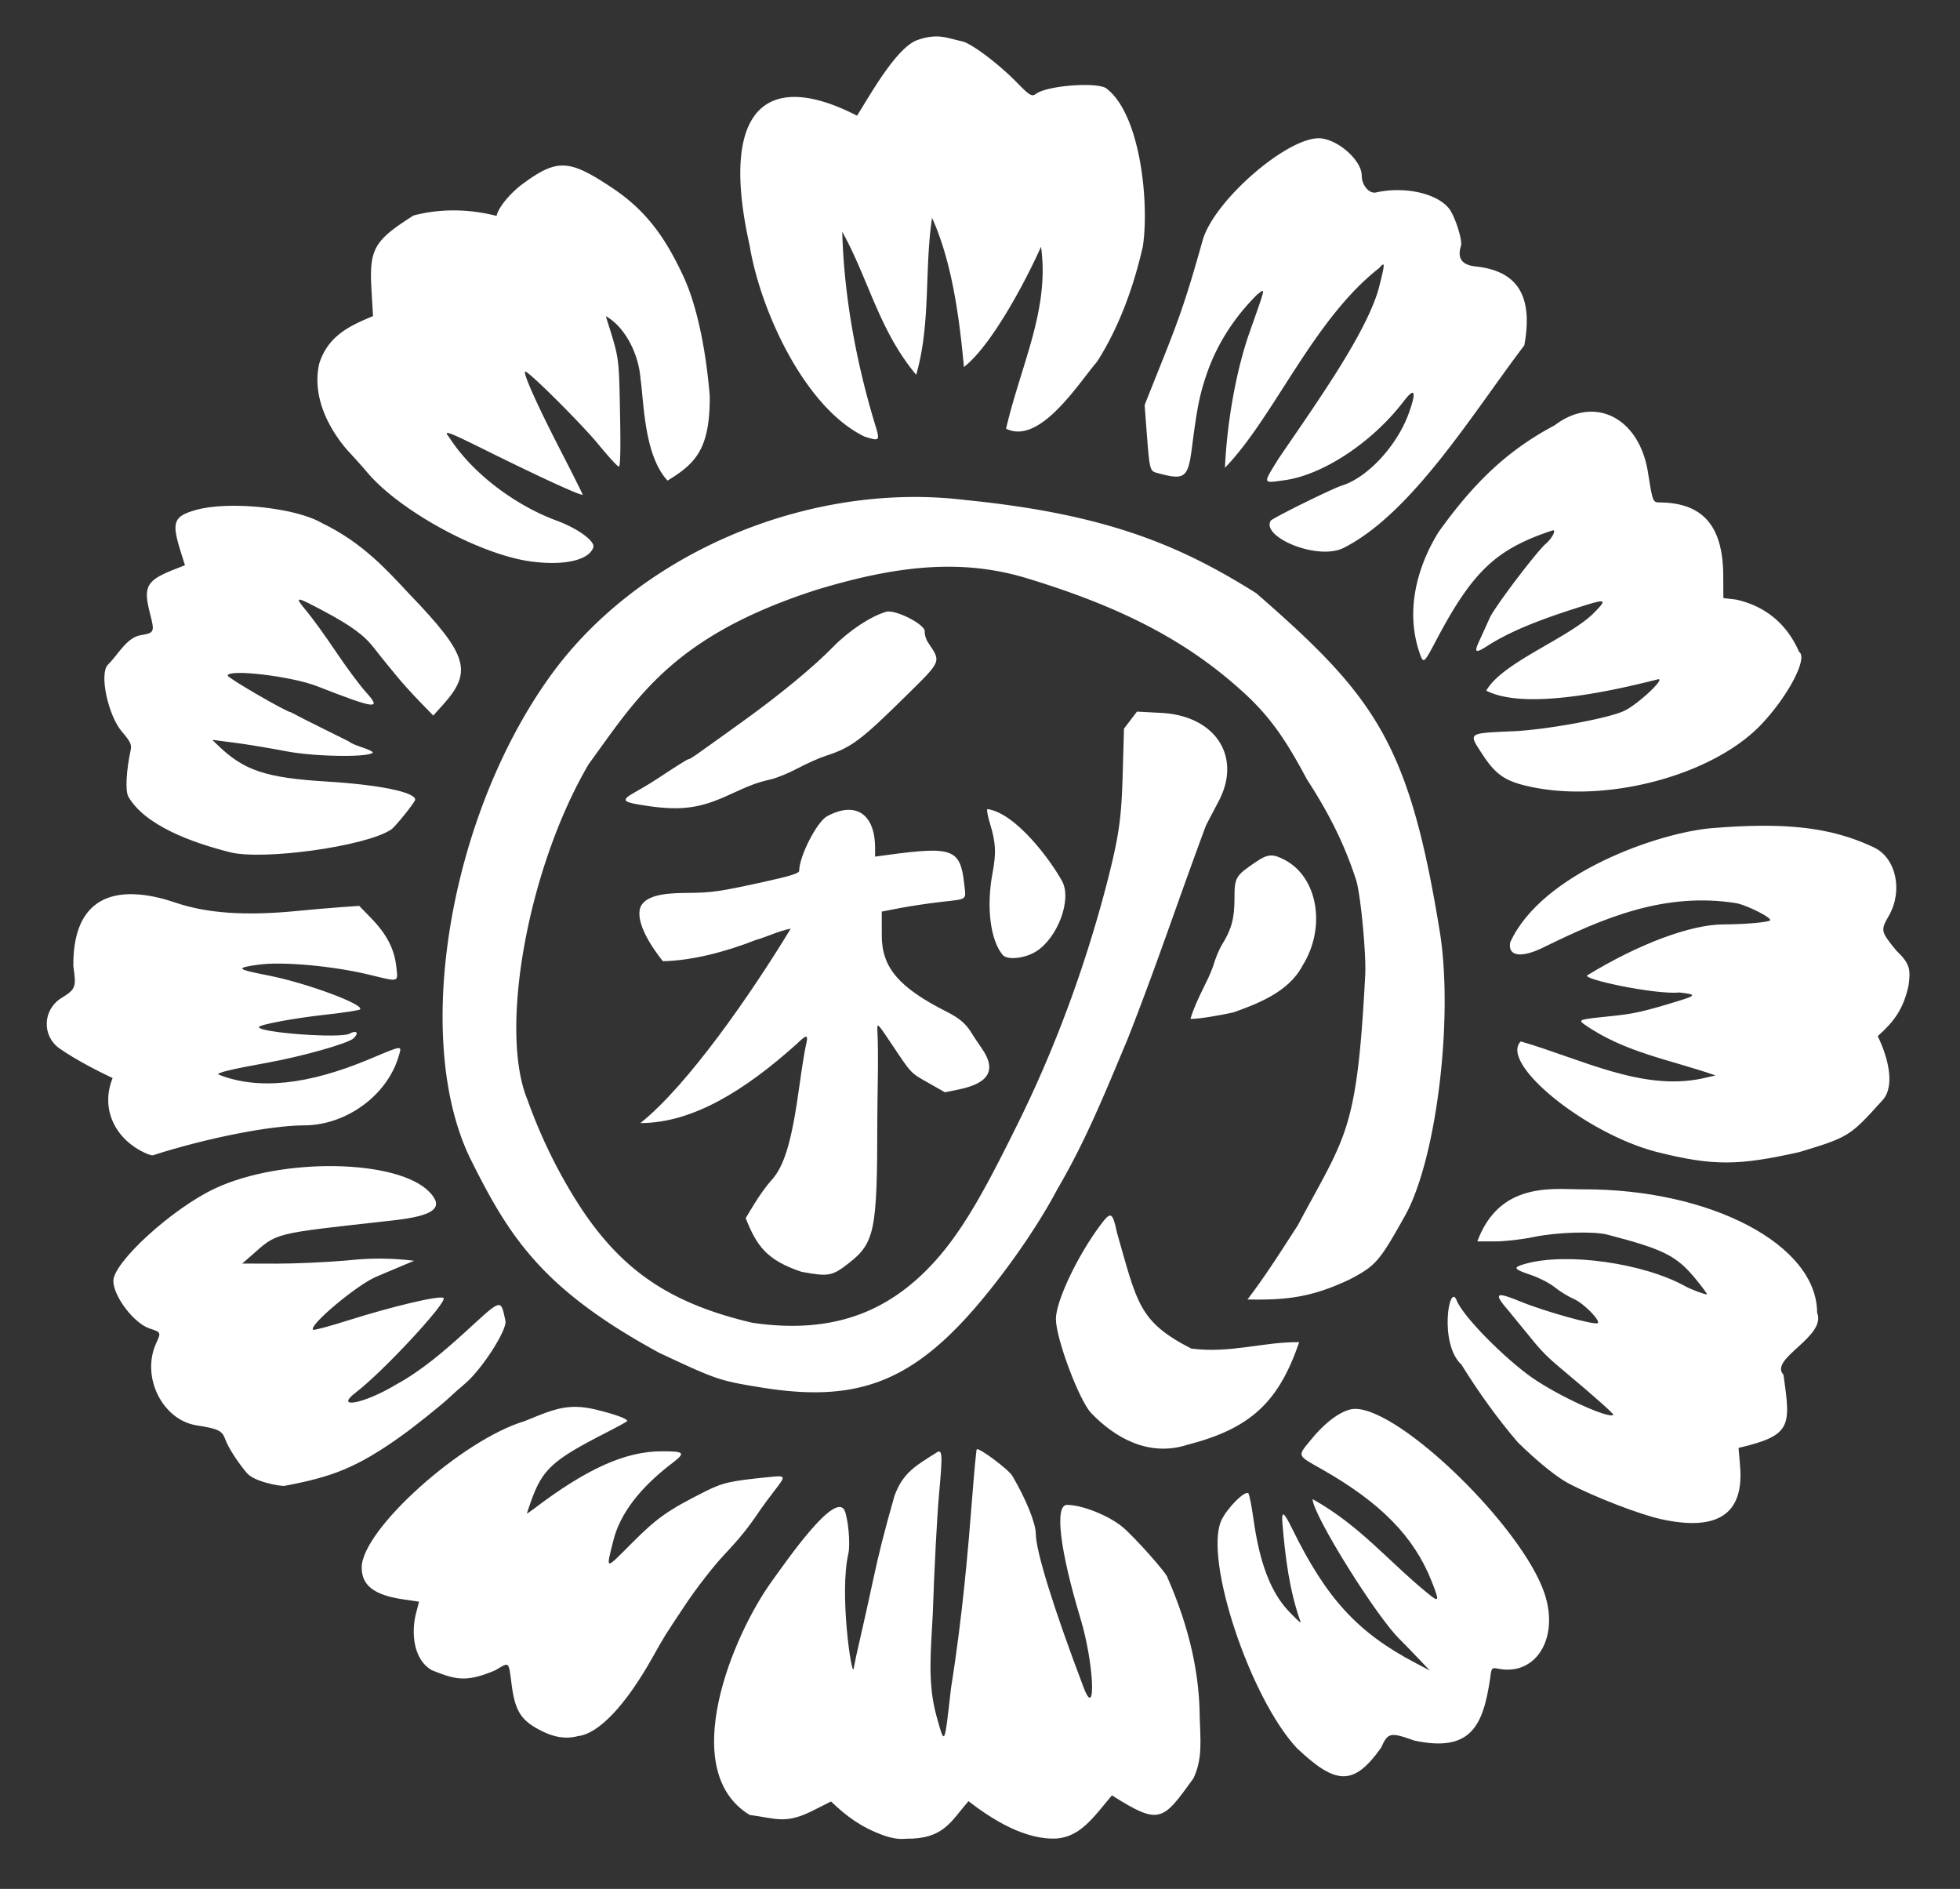 <svg xmlns="http://www.w3.org/2000/svg" width="561.92" height="541.44"><rect width="100%" height="100%" fill="#333333" stroke="none"/><g fill="#fff"><path d="M280.031 415.436c-.145.145-.718 6.164-1.273 13.375-1.134 14.645-2.826 34.685-6.106 55.029-1.92 16.952-1.76 16.64-4.144 8.137-2.702-9.637-1.582-19.24-1.092-29.256.407-12.496 1.217-27.98 1.8-34.408 1.084-11.925.986-13.17-.927-11.817-5.327 3.43-9.407 5.437-11.861 12.313-3.113 11.03-4.446 16.3-6.219 24.591-1.059 4.95-2.63 12.023-3.492 15.72-.863 3.695-1.759 7.838-1.99 9.204-.502 2.763-4.194-21.63-1.477-33.127.544-2.891-.043-9.484-1.086-12.203-2.767-5.803-16.841 14.693-20.816 20.166-11.405 15.712-27.353 54.352-6.426 67.076 7.946 1.034 10.321 2.85 18.902-1.629l4.424-2.228c4.513 4.296 8.566 7.326 14.893 9.658 2.628.927 4.696 1.244 6.629 1.016 10.813.13 12.787-4.93 17.89-10.76 6.681 5.165 16.244 11.267 25.486 10.687 6.615-.687 10.112-5.718 15.631-12.353 13.72 8.647 14.51 7.424 23.362-4.867 2.724-5.622 1.98-11.326 1.812-17.6-.084-12.199-2.81-25.31-9.23-39.945 0-1.02-9.53-11.74-12.928-14.541-3.99-3.29-11.593-6.315-15.879-6.315-3.621 0-2.094 12.877 3.873 32.641 3.845 12.737 4.594 29.483.881 19.701-8.576-22.59-13.694-39.055-13.713-44.107-.011-2.995-2.878-10.044-6.736-16.565-1.094-1.848-9.596-8.185-10.188-7.593zM388.504 403.84c-3.292 0-8.144 3.35-12.434 8.584-4.224 5.153-4.424 4.561 2.983 8.77 16.817 9.553 26.365 19.313 31.402 32.093 2.276 5.773 2.172 6.13-1.016 3.524-11.667-9.502-19.385-19.404-33.119-27.102 0 4.422 18.552 34.165 25.201 40.404.396.37 2.447 2.485 4.56 4.698l3.839 4.023-4.16-2.186c-16.519-8.679-25.48-18.435-35.276-38.408-2.504-5.105-3.16-5.406-2.793-1.28.727 8.655 1.882 18.88 5.233 28.09-.134.134-1.78-1.409-3.658-3.427-5-5.372-8.148-13.686-9.895-26.133-.537-3.823-1.196-7.17-1.465-7.44-.968-.967-6.334 4.465-7.818 7.915-4.846 11.265 8.336 50.793 21.715 65.115 11.152 10.565 16.283 10.99 24.148-.12 1.965-4.364 2.62-4.506 9.488-2.052 16.368 3.538 19.793-4.393 21.784-17.857.388-3.038.44-3.102 2.277-2.735 10.829 2.166 17.574-8.717 13.328-21.504-6.293-18.953-41.181-52.972-54.324-52.972zM165.375 403.27c-5.01-.129-8.903 1.604-14.975 4.09-17.93 5.33-46.646 31.105-46.703 41.92-.027 5.17 3.572 7.945 11.893 9.163l4.549.666-.928 3.553c-1.258 5.138-.857 12.895 4.53 16.059 6.618 2.64 9.633 3.714 18.257.054 4.149-2.454 3.793-2.77 4.693 4.174 1.005 7.752 2.817 10.448 9.04 13.43 3.022 1.434 6.207 2.265 10.037 1.246 5.858-.663 13.568-8.784 21.177-22.309 3.787-6.73 3.378-6.074 9.64-15.476 3.05-4.576 7.945-10.877 10.88-14.002 4.769-5.078 7.087-7.962 10.607-13.197.592-.88 2.312-3.203 3.823-5.16 3.508-4.549 3.499-4.579-1.254-4.108-11.327 1.123-13.418 1.596-18.625 4.219-10.577 5.326-13.676 7.514-20.899 14.763-7.77 7.8-7.418 7.85-5.281-.755 1.9-7.649 7.559-15.092 16.879-22.2 3.93-2.996 3.575-3.4-2.983-3.4-10.494 0-21.694 5.059-36.931 16.684-.968.738-1.752 1.246-1.74 1.129.011-.118.53-1.653 1.154-3.413 3.266-9.219 6.129-11.848 21.385-19.648 3.432-1.755 6.24-3.299 6.24-3.43 0-.66-3.498-1.934-8.96-3.263-2.04-.497-3.835-.747-5.505-.79zM318.502 348.484c-.656-.305-1.53.668-3.057 2.715-6.606 8.859-12.724 21.79-12.724 26.887 0 5.571 6.676 23.372 10.107 26.95 6.594 6.895 16.38 12.73 27.604 9.093 18.408-4.722 26.202-12.468 32.048-29.414-10.357-.111-19.755 3.297-30.966 1.84-15.063-7.756-15.46-12.943-21.254-33.116-.663-3.066-1.102-4.65-1.758-4.955zM446.563 340.81c-8.107.107-18.152 1.901-23.022 15.03h5.092c2.8 0 7.8-.571 11.11-1.27 6.418-1.354 17.125-1.7 21.058-.677 16.13 4.19 19.826 6.038 25.256 12.62 1.94 2.353 3.432 4.373 3.314 4.49-.226.227-4.517-1.37-6.217-2.314-12.016-6.665-34.095-9.756-45.875-6.423-3.67 1.038-3.45 1.475 1.602 3.18 2.376.8 5.48 2.406 6.9 3.568 1.42 1.161 3.89 2.673 5.49 3.359 2.674 1.146 7.586 6.104 6.813 6.877-.716.716-15.107-3.284-22.086-6.139-7.294-2.983-7.927-2.516-3.514 2.596.443.513 2.318 2.806 4.166 5.094 5.564 6.888 6.326 7.67 12.31 12.676 8.203 6.858 13.786 11.83 13.55 12.066-1.233 1.233-15.496-5.277-23.15-10.566-7.44-5.141-20.076-17.608-21.829-22.434-2.105-4.8-5 12.693 1.453 18.611 4.77 7.689 10.188 15.308 16.17 22.285 5.622 5.5 11.085 9.93 14.422 11.698 7.317 3.875 20.47 8.965 26.678 10.324 16.24 3.554 23.757-1.493 22.617-15.182l-.437-5.254c15.362-3.593 14.945-6.196 12.88-20.964-4.319-4.572 12.468-10.914 9.637-17.811-.043-19.462-30.502-35.483-67.191-35.34-2.009.017-4.495-.135-7.197-.1zM96.26 334.268c-11.816-.21-24.902 1.873-34.5 6.336-12.292 5.715-29.416 21.315-29.264 26.66.127 4.474 5.964 12.077 10.393 13.539 3.311 1.093 3.315 1.103 1.884 4.224-4.383 9.562 1.738 21.988 11.596 23.54 6.213.977 7.315 1.509 8.203 3.964.839 2.32 3.199 6.052 5.971 9.44 1.023 1.25 2.763 2.178 5.629 3.006 2.282.658 4.796 1.063 5.588.898 13.141-2.504 20.326-4.966 33.435-14.373 3.351-2.37 11.625-8.982 13.446-10.746.88-.852 3.008-2.74 4.73-4.193 4.784-4.04 12.088-15.403 11.535-17.946-1.402-6.45-.848-6.61-11.732 3.383-6.055 5.476-12.345 10.893-19.52 14.814-9.1 5.529-18.172 7.302-11.562 2.26 7.744-5.907 26.242-25.833 25.07-27.006-.878-.878-14.563 2.347-27.857 6.565-5.047 1.6-9.35 2.735-9.563 2.521-1.262-1.262 12.636-12.896 18.174-15.21 3.275-1.37 7.134-2.988 10.805-4.551-6.398-.804-12.701-.825-19.172-.098-5.968.52-15.185.935-20.48.922l-9.63-.026L72 359.953c7.746-6.771 5.471-6.204 40.715-10.137 11.764-1.312 14.73-3.624 10.42-8.123-4.516-4.713-15.06-7.216-26.875-7.425zM39.982 256.416c-10.149-.88-19.096 3.357-18.953 20.516.88 6.09.688 6.602-3.412 9.136-5.336 3.298-5.675 10.732-.658 14.389 4.753 3.355 11.7 6.858 15.334 8.566-3.313 8.045.013 16.54 8.187 20.913 1.476.789 2.98 1.339 3.342 1.222 15.29-4.924 33.703-8.564 43.434-8.586 11.942-.027 23.64-8.525 26.973-19.597 1.045-3.473 1.54-3.51-8.375.642-17.656 7.395-31.933 8.86-43.133 4.424-1.087-.43 3.342-1.522 13.787-3.398 10.166-1.826 23.42-5.58 24.896-7.05 1.59-1.583.832-2.384-1.218-1.286-2.631 1.407-25.946-.298-25.946-1.899 0-.693 10.208-2.592 19.2-3.57 5.103-.556 9.507-1.232 9.785-1.502 1.397-1.359-15.342-7.568-26.106-9.684-9.42-1.852-9.753-2.189-3.098-3.125 6.885-.967 21.407.339 31.829 2.864 8.806 2.133 8.277 2.3 7.746-2.43-.562-5.004-2.784-9.254-7.227-13.816l-3.39-3.48-5.25.37c-2.888.205-8.68.707-12.872 1.115-14.545 1.416-25.672.631-34.617-2.44-3.358-1.14-6.874-2-10.258-2.294zM364.248 245.223c-1.214.061-2.401.638-4.057 1.756-6.018 4.062-6.271 4.49-6.271 10.578 0 5.704-.849 8.83-3.596 13.248-.794 1.278-1.923 4.014-2.51 6.08-1.42 4.29-4.771 9.323-6.525 15.174 2.489.015 7.87-.896 12.31-1.854 6.639-2.402 15.824-5.737 19.82-13.404 6.81-10.848 4.458-25.194-4.954-30.24-1.763-.945-3.003-1.4-4.217-1.338zM505.305 236.695c-4.416.014-9.234.25-14.569.692-15.171 1.275-48.734 12.852-57.771 32.736-.752 4.05 3.22 4.598 9.732 1.344 16.744-8.198 34.538-15.967 55.389-12.533 3.452.883 9.434 3.934 9.434 4.81 0 .572-7.008 1.215-13.374 1.227-9.41.016-24.367 5.601-39.07 14.588-1.706 1.08 19.459 5.597 26.434 4.935 4.866.521 4.835.85-.23 2.4-10.084 3.089-12.807 3.703-19.391 4.37-9.109.921-9.465 1.025-7.809 2.271 11.7 8.223 24.717 10.173 37.76 14.73l-3.84.874c-17.273 3.675-34.542-5.567-52.01-10.621-6.237 6.237 18.481 26.356 38.89 31.656 16.656 4.207 23.812 3.86 40.96.07 14.288-4.341 14.485-4.465 24.014-15.045 3.599-4.246 1.231-12.59-1.52-18.19 4.544-4.078 7.32-7.582 8.832-14.491.676-4.859.287-6.366-3.5-10.038-4.498-5.505-4.558-5.78-2.152-9.972 4.13-7.199 2.084-16.588-4.276-19.606-9.064-4.301-18.687-6.248-31.933-6.207zM242.71 232.152c-1.671.12-3.551.716-5.59 1.819-2.92 1.578-7.982 11.474-7.997 15.629-.003.717-2.473 1.503-9.764 3.103-13.447 2.952-15.191 3.197-23.064 3.25-7.412.05-11.18 1.207-12.604 3.867-1.836 4.4 3.333 11.934 6.344 15.7 8.162-.154 17.792-2.593 26.606-6.069 3.084-.853 6.522-2.58 10.06-3.271-11.326 18.65-29.472 44.88-43.107 55.74 15.078 0 30.09-9.494 44.713-22.58 3.136-3.036 3.527-2.962 2.697.517-.333 1.399-1.182 6.719-1.885 11.823-2.134 15.508-4.264 22.628-7.97 26.642-1.259 1.363-3.431 4.36-4.829 6.66l-2.54 4.182c3.171 7.975 5.988 12.02 15.98 15.383 7.8 1.444 8.788 1.265 13.578-2.473 7.456-5.817 8.17-9.358 8.178-40.556-.03-5.422.441-19.564.004-26.479 0-1.875.062-1.808 4.379 4.64 5.478 8.186 5.107 7.798 10.328 10.757l4.69 2.658 3.901-.797c8.833-1.802 10.965-5.647 6.59-11.887-1.126-1.607-2.335-3.413-2.687-4.012-1.693-2.878-3.54-4.487-7.362-6.42-13.678-6.917-18.558-12.656-18.558-21.82v-6.863l5.28-1.016c2.903-.559 8.159-1.347 11.679-1.75 7.844-.898 7.2-.394 6.666-5.21-1.107-9.978-3.278-10.794-21.965-8.258l-3.58.484v-2.488c0-7.348-3.153-11.266-8.17-10.905zM283.074 231.912c-.223.223.104 2.061.727 4.086 1.706 5.544 1.853 8.396.736 14.356-1.802 9.618-.62 19.097 2.914 23.355 1.309 1.577 6.398 1.04 9.64-1.016 6.159-3.905 10.216-14.806 7.452-20.023-3.062-5.701-13.175-19.589-21.469-20.758zM254.063 175.365c-4.39 1.26-10.648 5.39-15.168 10.014-5.718 5.849-15.11 13.603-25.776 21.281-14.607 10.517-15.212 10.94-15.701 10.94-.217 0-2.48 1.369-5.027 3.04-6.053 3.974-6.567 4.295-10.15 6.323-4.454 2.52-4.075 2.96 3.523 4.068 9.456 1.38 14.98.64 23.025-3.08 6.37-2.945 8.182-3.619 12.252-4.564 1.717-.4 5.172-1.824 7.68-3.166 2.507-1.343 6.144-2.956 8.08-3.586 7.333-2.386 10.018-4.404 23.26-17.473 9.957-9.827 9.779-9.388 6.039-14.945-.63-.937-1.072-2.376-.983-3.2.216-1.987-8.426-6.406-11.055-5.652zM64.76 145.016c-3.25.117-6.227.492-8.6 1.16-6.406 1.802-7.017 3.438-4.406 11.799l1.266 4.052-2.35.91c-8.727 3.381-9.693 5-7.676 12.874 1.395 5.445 1.328 5.594-2.82 6.294-3.855.705-6.398 5.638-9.293 8.497-2.437 2.589.084 14.45 4.062 19.107 2.393 2.8 2.85 3.73 2.541 5.172-1.309 6.124-1.598 11.829-.683 13.488 4.866 8.37 18.463 13.185 28.799 15.834 9.262 2.591 39.486-1.594 46.58-6.451 1.217-.833 6.862-7.873 6.855-8.549-.021-2.147-10.354-4.262-25.277-5.174-17.692-1.08-23.858-3.154-31.488-10.584l-1.413-1.373 6.354.82c3.494.452 10.178 1.555 14.851 2.454 8.56 1.645 24.819 1.801 24.819.238-1.726-1.24-4.989-1.65-6.965-3.104-5.466-2.765-11.134-5.454-16.525-8.312-1.166-.01-18.112-9.839-18.112-10.504 0-1.997 18.29.166 25.62 3.03 16.937 6.617 18.647 6.826 14.013 1.706-1.752-1.936-5.605-7.12-8.56-11.52-2.956-4.4-6.683-9.57-8.282-11.49-3.863-4.636-3.565-4.65 4.754-.214 8.034 4.283 11.645 6.954 14.588 10.787 1.112 1.448 2.527 3.228 3.145 3.957.618.728 2.13 2.574 3.363 4.101 1.232 1.528 4.053 4.65 6.267 6.938l4.026 4.16 2.861-3.191c8.51-9.492 7.042-14.25-9.789-31.725-6.213-6.653-13.397-14.702-24.943-20.242-5.638-3.337-17.833-5.299-27.582-4.945z"/><path d="M259.828 142.477c-39.534.77-79.488 20.26-101.717 50.822-29.22 40.173-40.007 104.006-23.41 138.531 11.263 22.738 20.67 37.657 54.334 55.967 16.587 7.76 17.205 7.97 29.35 9.933 30.318 4.904 46.614-2.862 69.36-33.05 4.616-6.137 10.766-15.026 15.43-23.88 8.16-13.856 14.02-28.47 20.073-42.88 8.414-21.322 14.307-39.331 22.488-61.285.806-1.57 2.427-4.668 3.604-6.885 6.795-12.798-.815-24.582-16.408-25.404l-6.97-.367c-1.24 1.625-2.48 3.251-3.722 4.876l-.365 12.852c-.37 13.057-1.06 17.858-4.52 31.412-6.258 24.06-15.037 47.923-26.115 70.08-9.053 18.324-14.145 27.085-20.275 34.881-14.024 17.44-31.079 24.61-55.285 21.082-23.064-5.429-36.801-14.54-48.75-32.33-6.423-9.71-11.745-20.466-15.696-31.545-8.32-20.105.177-66.721 17.547-96.266 13.886-19.003 24.007-36.66 65.32-49.962 23.367-7.086 41.8-8.936 60.337-3.297 28.271 8.6 47.131 18.691 63.322 33.88 7.033 6.692 11.362 13.311 16.904 23.717 5.818 8.966 10.613 17.946 14.197 29.121 1.316 4.629 2.897 21.74 2.52 27.27-2.366 45.088-5.537 45.58-19.361 71.559-4.35 6.671-9.043 14.212-14.38 21.171 10.7.199 18.093-.438 29.24-5.716 7.552-3.951 8.533-5.077 15.925-18.284 8.892-15.887 13.865-55.61 10.097-80.64-8.815-54.825-18.534-68.01-52.734-97.797-21.895-13.77-43.007-22.691-83.475-26.727a120.628 120.628 0 00-16.865-.84zM454.342 118.137c-2.841.373-5.777 1.6-8.621 3.77-14.862 7.837-24.297 18.094-33.233 30.511-4.98 7.937-10.322 21.418-5.316 35.262.954 2.53 1.149 2.357 4.504-4.004 10.514-19.934 17.175-26.246 33.365-31.62 1.288-.427.012 2.183-1.85 3.784-2.722 2.342-14.738 18.22-16.091 21.265a493.976 493.976 0 01-2.924 6.448c-1.645 3.53-1.254 3.828 2.164 1.642 6-3.837 13.489-7.029 25.5-10.867 8.974-2.868 9.207-2.783 4.78 1.7-7.635 7.205-26.054 13.98-30.513 21.943 11.073 5.67 35.845.14 49.04-3.21 2.937-.852-5.48 7.114-9.528 9.018-4.558 2.144-22.255 5.395-31.7 5.823-13.292.601-12.98.376-8.985 6.523 3.677 5.659 6.334 7.595 12.464 9.084 22.296 5.414 53.522-2.725 67.618-17.625 7.709-8.149 13.382-19.06 10.775-20.725-2.911-6.686-8.322-12.794-18.031-14.988l-3.68-.443-.039-6.514c-.085-14.12-5.802-20.734-18.06-20.89-2.161-.028-2.118.081-3.54-8.733-1.892-11.73-9.576-18.276-18.1-17.154zM161.828 47.463c-3.605-.187-6.887 1.537-11.748 5.076-3.794 2.763-7.25 6.959-7.705 9.354-7.639-1.964-15.865-2.21-23.814-.125-11.404 7.23-12.745 9.612-12.055 21.398l.435 7.443c-6.754 2.786-12.87 5.68-15.4 13.551-1.808 7.711.947 16.536 7.969 24.8 1.97 2.113 4.584 5.027 5.808 6.48 9.344 11.082 32.375 23.584 47.002 25.515 9.443 1.246 16.554-.377 17.782-4.059.592-1.778-4.658-5.566-10.725-7.736-10.879-4.048-23.532-12.808-30.648-23.885-1.753-2.108-.407-1.63 10.152 3.602 16.59 8.22 28.158 13.514 28.158 12.889 0-.182-2.997-6.16-6.662-13.287-6.413-12.473-10.402-21.388-9.826-21.963.563-.564 16.212 14.993 21.129 21.004 2.807 3.432 5.396 6.24 5.752 6.24.426 0 .536-5.284.324-15.52-.34-16.414-.15-15.128-4.078-27.611 5.114 2.795 9.364 10.202 9.957 17.978.97 6.364.943 21.816 7.742 29.153 8.203-4.964 12.157-9.218 12.111-24.16-1.161-14.2-3.915-26.666-7.627-34.516-4.767-10.225-10.129-18.45-20.345-25.223-6.154-4.11-10.082-6.21-13.688-6.398zM269.816 10.527c-1.917-.21-3.988-.035-6.927.993-5.99 2.316-13.29 15.467-17.182 21.646-25.69-13.237-39.696-2.502-30.777 37.272 3.007 18.35 15.694 46.423 32.957 54.72 4.42 1.382 4.475 1.311 2.906-3.756-5.207-17.22-8.822-36.227-9.328-54.986 7.6 13.737 10.517 28.227 21.203 41.02 4.231-14.7 2.326-30.246 4.547-44.995 5.467 12.141 7.718 27.218 9.137 42.76 7.906-6.137 17.724-24.632 22.101-34.48 2.516 17.939-5.7 33.639-10.02 52.152 9.65 4.837 20.773-13.027 26.083-19.193 6.264-9.78 10.496-21.399 13.15-33.131 1.843-12.636-.73-37.503-10.242-45.012-2.031-2.178-17.185-1.103-20.463 1.393-1.164.885-1.936.289-5.461-3.31-5.292-5.406-13.009-11.2-15.674-11.77-2.328-.514-4.092-1.112-6.01-1.323zM378.96 39.691c-8.928-1.232-30.905 17.568-34.18 29.239-4.234 15.09-6.328 21.371-11.144 33.431l-5.48 13.723.392 5.158c1.082 14.22.96 13.723 3.576 14.428 7.544 2.031 8.482 1.313 9.596-7.35 1.452-11.3 2.138-14.796 4.017-20.48 2.795-8.403 7.583-16.361 14.764-23.488 2.329-1.659 2.582-2.849-2.402 11.328-3.623 10.44-6.288 24.857-6.914 38.4 14.072-14.487 25.232-42.44 44.257-57.28 1.718-2.088 1.683-1.265-.263 6.231-3.9 13.238-18.202 33.09-28.645 48.465-4.556 7.392-4.656 7.042 1.78 6.147 11.04-1.536 25.153-10.89 34.105-22.602 3.18-4.16 3.74-2.98 1.539 3.238-3.303 9.333-11.79 18.562-19.217 20.895-2.849.895-19.709 9.216-20.428 10.082-2.81 4.646 13.446 11.573 20.967 7.765 19.632-10.007 36.86-38.442 51.725-58.023 2.597-14.097-1.867-21.354-13.912-22.613-3.986-.417-5.368-2.347-4.235-5.916.496-1.563-1.733-8.53-3.412-10.664-3.467-4.409-12.764-6.47-20.943-4.64-1.98.442-4.102-2.063-4.102-4.847 0-4.12-6.23-9.908-11.441-10.627z"/></g></svg>